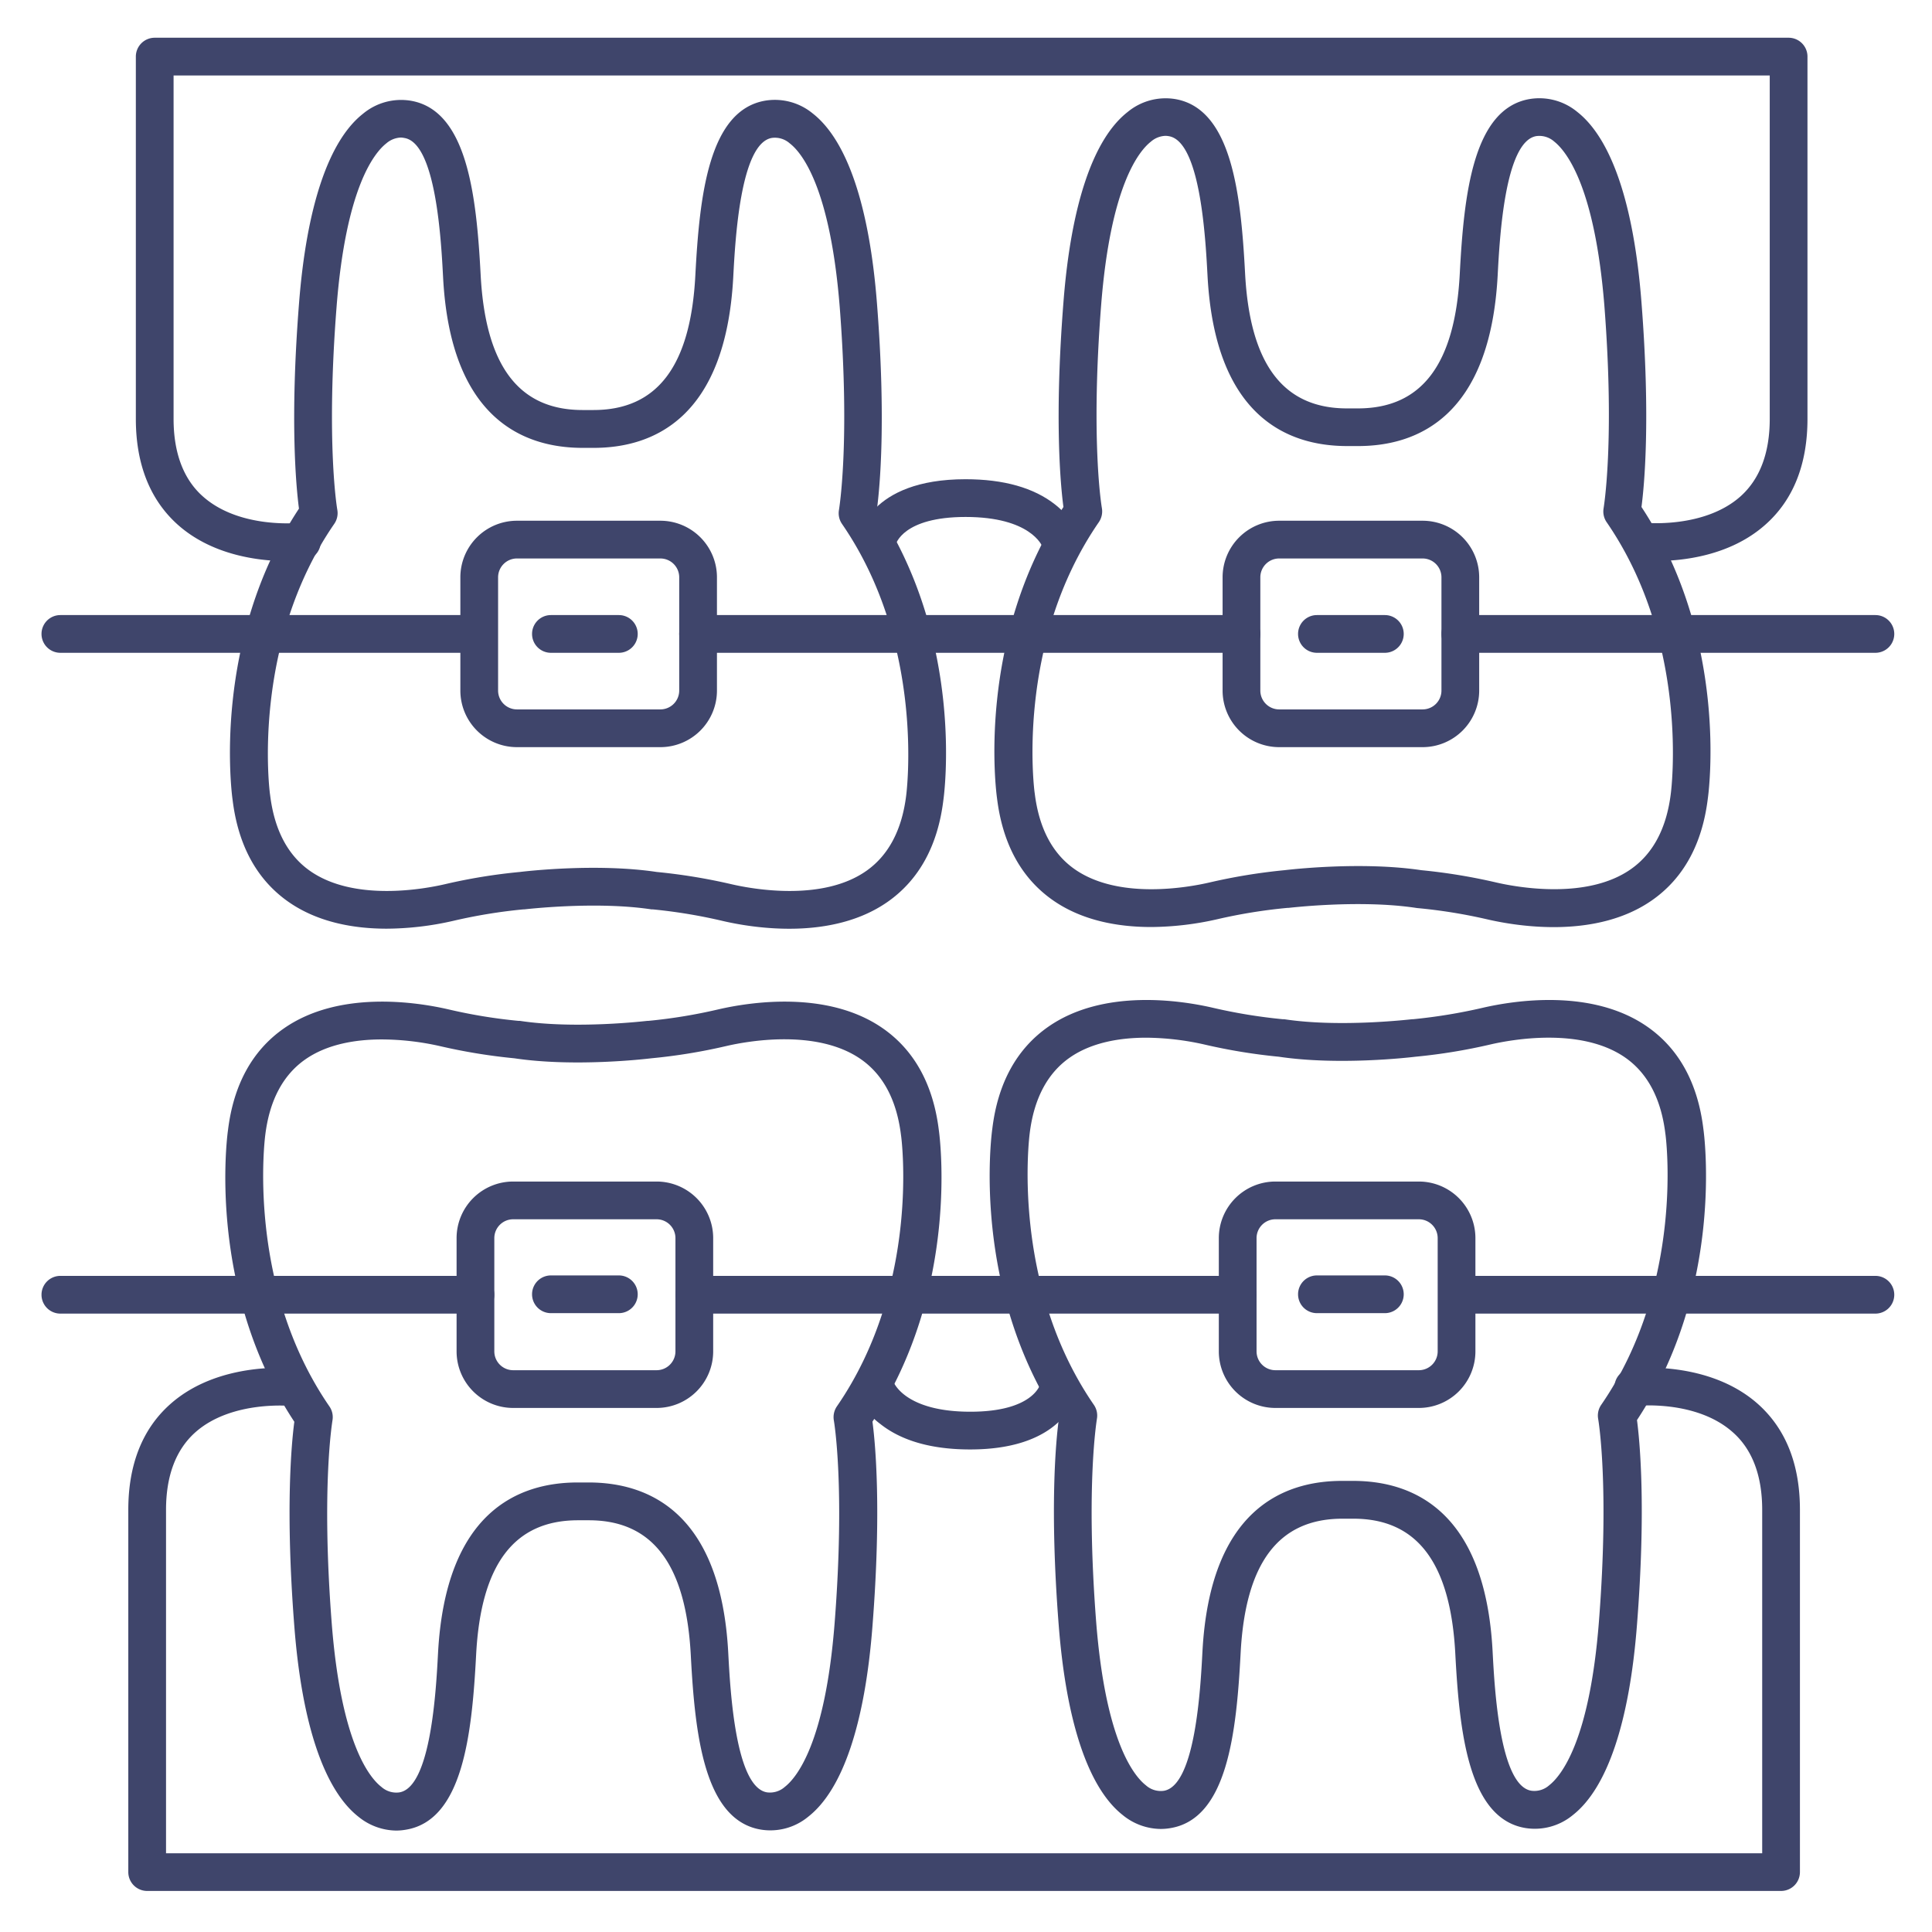 <?xml version="1.0" ?><svg viewBox="0 0 512 512" xmlns="http://www.w3.org/2000/svg"><defs><style>.cls-1{fill:#3f456b;}</style></defs><title/><g id="Lines"><path class="cls-1" d="M305.07,245.67c-8.52,0-18.19-1.59-26.1-7.14-8.31-5.83-13.28-14.92-14.75-27-.23-1.63-5.61-42,17.6-77.17-.76-5.73-2.43-23.26,0-54.2,2-25.9,7.9-43.35,17-50.47a15.79,15.79,0,0,1,12.53-3.45c15.06,2.48,17.5,25.15,18.61,46.2,1.27,24.08,10.12,35.79,27,35.79h2.9c16.93,0,25.77-11.71,27-35.79,1.11-21.06,3.56-43.74,18.61-46.21a15.77,15.77,0,0,1,12.54,3.44c9.08,7.13,15,24.58,17,50.48,2.42,31,.75,48.48,0,54.21,23.2,35.14,17.83,75.54,17.58,77.26-1.46,12-6.42,21.1-14.74,26.93-14.67,10.29-35.42,7-43.66,5.1a139.37,139.37,0,0,0-18.58-3l-.37-.05c-14.94-2.26-33.63,0-33.81,0l-.24,0a139.64,139.64,0,0,0-18.57,3A80.82,80.82,0,0,1,305.07,245.67ZM308.84,36A6.2,6.2,0,0,0,305,37.54c-3.14,2.46-10.7,11.61-13.19,43.38-2.83,36.25.17,53.54.2,53.72a5.08,5.08,0,0,1-.8,3.73c-22.31,32.34-17.09,71.45-17,71.84,1.13,9.25,4.69,16,10.58,20.13,11.71,8.21,30.27,4.79,35.68,3.54a152.56,152.56,0,0,1,19.94-3.27c1.79-.21,20.47-2.35,36.26,0a152.54,152.54,0,0,1,19.86,3.26c5.41,1.25,24,4.67,35.68-3.54,5.9-4.13,9.45-10.88,10.57-20,.07-.48,5.2-39.71-17-71.94a5,5,0,0,1-.8-3.74c0-.16,3-17.46.19-53.71C422.59,49.13,415,40,411.89,37.52a5.94,5.94,0,0,0-4.75-1.45c-8.37,1.38-9.73,27.17-10.24,36.88-2,37.41-21.23,45.26-37,45.26H357c-15.8,0-35.05-7.85-37-45.26-.52-9.71-1.87-35.48-10.25-36.86A5.07,5.07,0,0,0,308.84,36Z"/><path class="cls-1" d="M102.49,246.11c-8.53,0-18.19-1.6-26.1-7.15-8.31-5.83-13.28-14.92-14.75-27-.24-1.63-5.61-42,17.59-77.17-.75-5.73-2.43-23.26,0-54.2,2-25.89,7.9-43.35,17-50.47a15.77,15.77,0,0,1,12.54-3.44c15.05,2.47,17.5,25.14,18.61,46.19,1.27,24.08,10.11,35.79,27,35.79h2.9c16.93,0,25.77-11.71,27-35.79,1.11-21.06,3.55-43.74,18.61-46.21a15.78,15.78,0,0,1,12.53,3.44c9.09,7.13,15,24.58,17,50.48,2.42,31,.74,48.48,0,54.21,23.2,35.15,17.83,75.54,17.58,77.27-1.46,12-6.43,21.09-14.74,26.92-14.68,10.29-35.43,7-43.66,5.1A139.63,139.63,0,0,0,173.05,241l-.37,0c-14.9-2.26-33.63,0-33.82,0l-.23,0a139.63,139.63,0,0,0-18.58,3.05A80.6,80.6,0,0,1,102.49,246.11Zm3.77-209.66A6.25,6.25,0,0,0,102.37,38c-3.13,2.46-10.7,11.61-13.18,43.38-2.83,36.25.17,53.55.2,53.72a5,5,0,0,1-.81,3.73c-22.3,32.34-17.09,71.45-17,71.84,1.13,9.26,4.69,16,10.58,20.13,11.71,8.21,30.27,4.79,35.68,3.54a149.19,149.19,0,0,1,19.94-3.26c1.79-.22,20.46-2.36,36.25,0a152.56,152.56,0,0,1,19.87,3.26c5.41,1.25,24,4.67,35.68-3.54,5.89-4.13,9.45-10.87,10.57-20,.06-.48,5.2-39.71-17-71.94a5,5,0,0,1-.81-3.74c0-.16,3-17.46.2-53.71C220,49.56,212.44,40.41,209.3,38a5.93,5.93,0,0,0-4.74-1.45c-8.37,1.38-9.73,27.17-10.24,36.88-2,37.41-21.23,45.26-37,45.26h-2.9c-15.8,0-35.06-7.85-37-45.26-.51-9.71-1.87-35.48-10.24-36.86A6.36,6.36,0,0,0,106.26,36.45Z"/><path class="cls-1" d="M276.26,144.91c-.12-.32-3.18-7.91-20.36-7.91-16.6,0-18.51,7.15-18.58,7.46l0-.18-9.88-1.56c.1-.64,2.78-15.72,28.43-15.72,10.15,0,18.15,2.27,23.79,6.74,4.56,3.62,5.88,7.4,6.1,8.13l-9.58,2.89S276.23,144.81,276.26,144.91Z"/><path class="cls-1" d="M175,198H137a15,15,0,0,1-15-15V153a15,15,0,0,1,15-15h38a15,15,0,0,1,15,15v30A15,15,0,0,1,175,198Zm-38-50a5,5,0,0,0-5,5v30a5,5,0,0,0,5,5h38a5,5,0,0,0,5-5V153a5,5,0,0,0-5-5Z"/><path class="cls-1" d="M377,198H339a15,15,0,0,1-15-15V153a15,15,0,0,1,15-15h38a15,15,0,0,1,15,15v30A15,15,0,0,1,377,198Zm-38-50a5,5,0,0,0-5,5v30a5,5,0,0,0,5,5h38a5,5,0,0,0,5-5V153a5,5,0,0,0-5-5Z"/><path class="cls-1" d="M438.89,148.67c-2.57,0-4.23-.18-4.46-.2a5,5,0,0,1,1.14-9.94c.15,0,16,1.66,25.7-7C466.4,126.93,469,120,469,111V20H46v91c0,9,2.61,16,7.77,20.56,9.75,8.69,25.5,7,25.66,7a5,5,0,1,1,1.14,9.94c-.83.09-20.39,2.2-33.46-9.45C39.74,132.45,36,123,36,111V15a5,5,0,0,1,5-5H474a5,5,0,0,1,5,5v96c0,12-3.74,21.45-11.11,28C458.44,147.44,445.6,148.67,438.89,148.67Z"/><path class="cls-1" d="M329,173H185a5,5,0,0,1,0-10H329a5,5,0,0,1,0,10Z"/><path class="cls-1" d="M497,173H387a5,5,0,0,1,0-10H497a5,5,0,0,1,0,10Z"/><path class="cls-1" d="M126,173H16a5,5,0,0,1,0-10H126a5,5,0,0,1,0,10Z"/><path class="cls-1" d="M105,485.12a16.12,16.12,0,0,1-10-3.66c-9.08-7.12-15-24.57-17-50.47-2.42-30.95-.75-48.48,0-54.21-23.2-35.15-17.83-75.54-17.58-77.27,1.46-12,6.42-21.09,14.74-26.92,14.67-10.29,35.42-7,43.66-5.1a139.37,139.37,0,0,0,18.58,3.05l.37,0c14.94,2.27,33.63,0,33.81,0l.24,0a139.64,139.64,0,0,0,18.57-3.05c8.24-1.9,29-5.19,43.67,5.1,8.31,5.83,13.28,14.92,14.75,27,.23,1.63,5.61,42-17.6,77.16.76,5.73,2.43,23.26,0,54.21-2,25.89-7.9,43.34-17,50.47a15.75,15.75,0,0,1-12.53,3.44c-15.06-2.47-17.5-25.14-18.61-46.19-1.27-24.09-10.12-35.79-27-35.79h-2.9c-16.93,0-25.77,11.7-27,35.79-1.11,21.06-3.56,43.74-18.61,46.21A15.15,15.15,0,0,1,105,485.12ZM101.2,275.46c-6.82,0-14.44,1.19-20.33,5.32s-9.45,10.87-10.57,20c-.07.48-5.2,39.71,17,71.94a5,5,0,0,1,.8,3.74c0,.16-3,17.46-.19,53.71,2.48,31.78,10,40.93,13.18,43.39a5.93,5.93,0,0,0,4.75,1.44c8.37-1.37,9.73-27.16,10.24-36.87,2-37.41,21.23-45.26,37-45.26H156c15.8,0,35.05,7.85,37,45.26.52,9.7,1.87,35.48,10.25,36.86a5.93,5.93,0,0,0,4.74-1.45c3.14-2.46,10.7-11.61,13.19-43.38,2.83-36.25-.17-53.55-.2-53.72a5.07,5.07,0,0,1,.8-3.73c22.31-32.34,17.09-71.45,17-71.84-1.13-9.26-4.69-16-10.58-20.13-11.71-8.21-30.27-4.79-35.68-3.54a149.7,149.7,0,0,1-19.94,3.26c-1.79.22-20.47,2.36-36.26,0a152.54,152.54,0,0,1-19.86-3.26A71.23,71.23,0,0,0,101.2,275.46Z"/><path class="cls-1" d="M307.56,484.69a16.07,16.07,0,0,1-10-3.66c-9.09-7.12-15-24.57-17-50.47-2.42-30.95-.74-48.48,0-54.21-23.2-35.15-17.83-75.54-17.58-77.27,1.46-12,6.43-21.09,14.74-26.92,14.68-10.3,35.43-7,43.66-5.1A141.65,141.65,0,0,0,340,270.11l.37,0c14.9,2.26,33.63,0,33.82,0l.23,0A143.72,143.72,0,0,0,393,267.06c8.24-1.9,29-5.2,43.66,5.1,8.31,5.83,13.28,14.92,14.75,27,.24,1.64,5.61,42-17.59,77.17.75,5.73,2.43,23.26,0,54.21-2,25.89-7.9,43.34-17,50.47a15.8,15.8,0,0,1-12.54,3.44c-15.05-2.47-17.5-25.14-18.61-46.2-1.27-24.08-10.11-35.78-27-35.78h-2.9c-16.93,0-25.77,11.7-27,35.78-1.11,21.07-3.55,43.75-18.61,46.22A15.15,15.15,0,0,1,307.56,484.69ZM303.78,275c-6.81,0-14.44,1.18-20.33,5.31s-9.45,10.88-10.57,20.05c-.06.48-5.2,39.7,17,71.93a5,5,0,0,1,.81,3.74c0,.16-3,17.47-.2,53.72,2.49,31.77,10.05,40.93,13.19,43.38a5.89,5.89,0,0,0,4.74,1.45c8.37-1.37,9.73-27.16,10.24-36.87,2-37.41,21.23-45.26,37-45.26h2.9c15.8,0,35.06,7.85,37,45.26.51,9.7,1.87,35.48,10.24,36.85a5.9,5.9,0,0,0,4.75-1.44c3.13-2.46,10.7-11.61,13.18-43.38,2.83-36.25-.17-53.55-.2-53.72a5,5,0,0,1,.81-3.73c22.3-32.34,17.09-71.45,17-71.84-1.13-9.26-4.69-16-10.58-20.14-11.71-8.21-30.27-4.78-35.68-3.54a150.11,150.11,0,0,1-19.94,3.27c-1.79.22-20.46,2.36-36.25,0a151.55,151.55,0,0,1-19.87-3.27A72,72,0,0,0,303.78,275Z"/><path class="cls-1" d="M257.1,384.12c-10.15,0-18.15-2.27-23.79-6.74a17.69,17.69,0,0,1-6.1-8.13l9.58-2.9,0-.14c.12.32,3.18,7.91,20.36,7.91,16.6,0,18.51-7.15,18.58-7.46l0,.18,9.88,1.56C285.43,369,282.75,384.12,257.1,384.12Z"/><path class="cls-1" d="M376,373.12H338a15,15,0,0,1-15-15v-30a15,15,0,0,1,15-15h38a15,15,0,0,1,15,15v30A15,15,0,0,1,376,373.12Zm-38-50a5,5,0,0,0-5,5v30a5,5,0,0,0,5,5h38a5,5,0,0,0,5-5v-30a5,5,0,0,0-5-5Z"/><path class="cls-1" d="M174,373.12H136a15,15,0,0,1-15-15v-30a15,15,0,0,1,15-15h38a15,15,0,0,1,15,15v30A15,15,0,0,1,174,373.12Zm-38-50a5,5,0,0,0-5,5v30a5,5,0,0,0,5,5h38a5,5,0,0,0,5-5v-30a5,5,0,0,0-5-5Z"/><path class="cls-1" d="M472,501.12H39a5,5,0,0,1-5-5v-96c0-12,3.74-21.45,11.11-28,13.07-11.64,32.63-9.53,33.46-9.44a5,5,0,1,1-1.14,9.93c-.15,0-16-1.65-25.7,7-5.13,4.6-7.73,11.5-7.73,20.53v91H467v-91c0-9.05-2.61-16-7.77-20.56-9.75-8.7-25.5-7-25.66-7a5,5,0,1,1-1.14-9.93c.82-.09,20.39-2.2,33.46,9.44,7.37,6.58,11.11,16,11.11,28v96A5,5,0,0,1,472,501.12Z"/><path class="cls-1" d="M328,348.12H184a5,5,0,0,1,0-10H328a5,5,0,0,1,0,10Z"/><path class="cls-1" d="M126,348.12H16a5,5,0,0,1,0-10H126a5,5,0,0,1,0,10Z"/><path class="cls-1" d="M497,348.12H387a5,5,0,0,1,0-10H497a5,5,0,0,1,0,10Z"/></g><g id="Outline"><path class="cls-1" d="M164,348H146a5,5,0,0,1,0-10h18a5,5,0,0,1,0,10Z"/><path class="cls-1" d="M367,348H349a5,5,0,0,1,0-10h18a5,5,0,0,1,0,10Z"/><path class="cls-1" d="M164,173H146a5,5,0,0,1,0-10h18a5,5,0,0,1,0,10Z"/><path class="cls-1" d="M367,173H349a5,5,0,0,1,0-10h18a5,5,0,0,1,0,10Z"/></g></svg>
